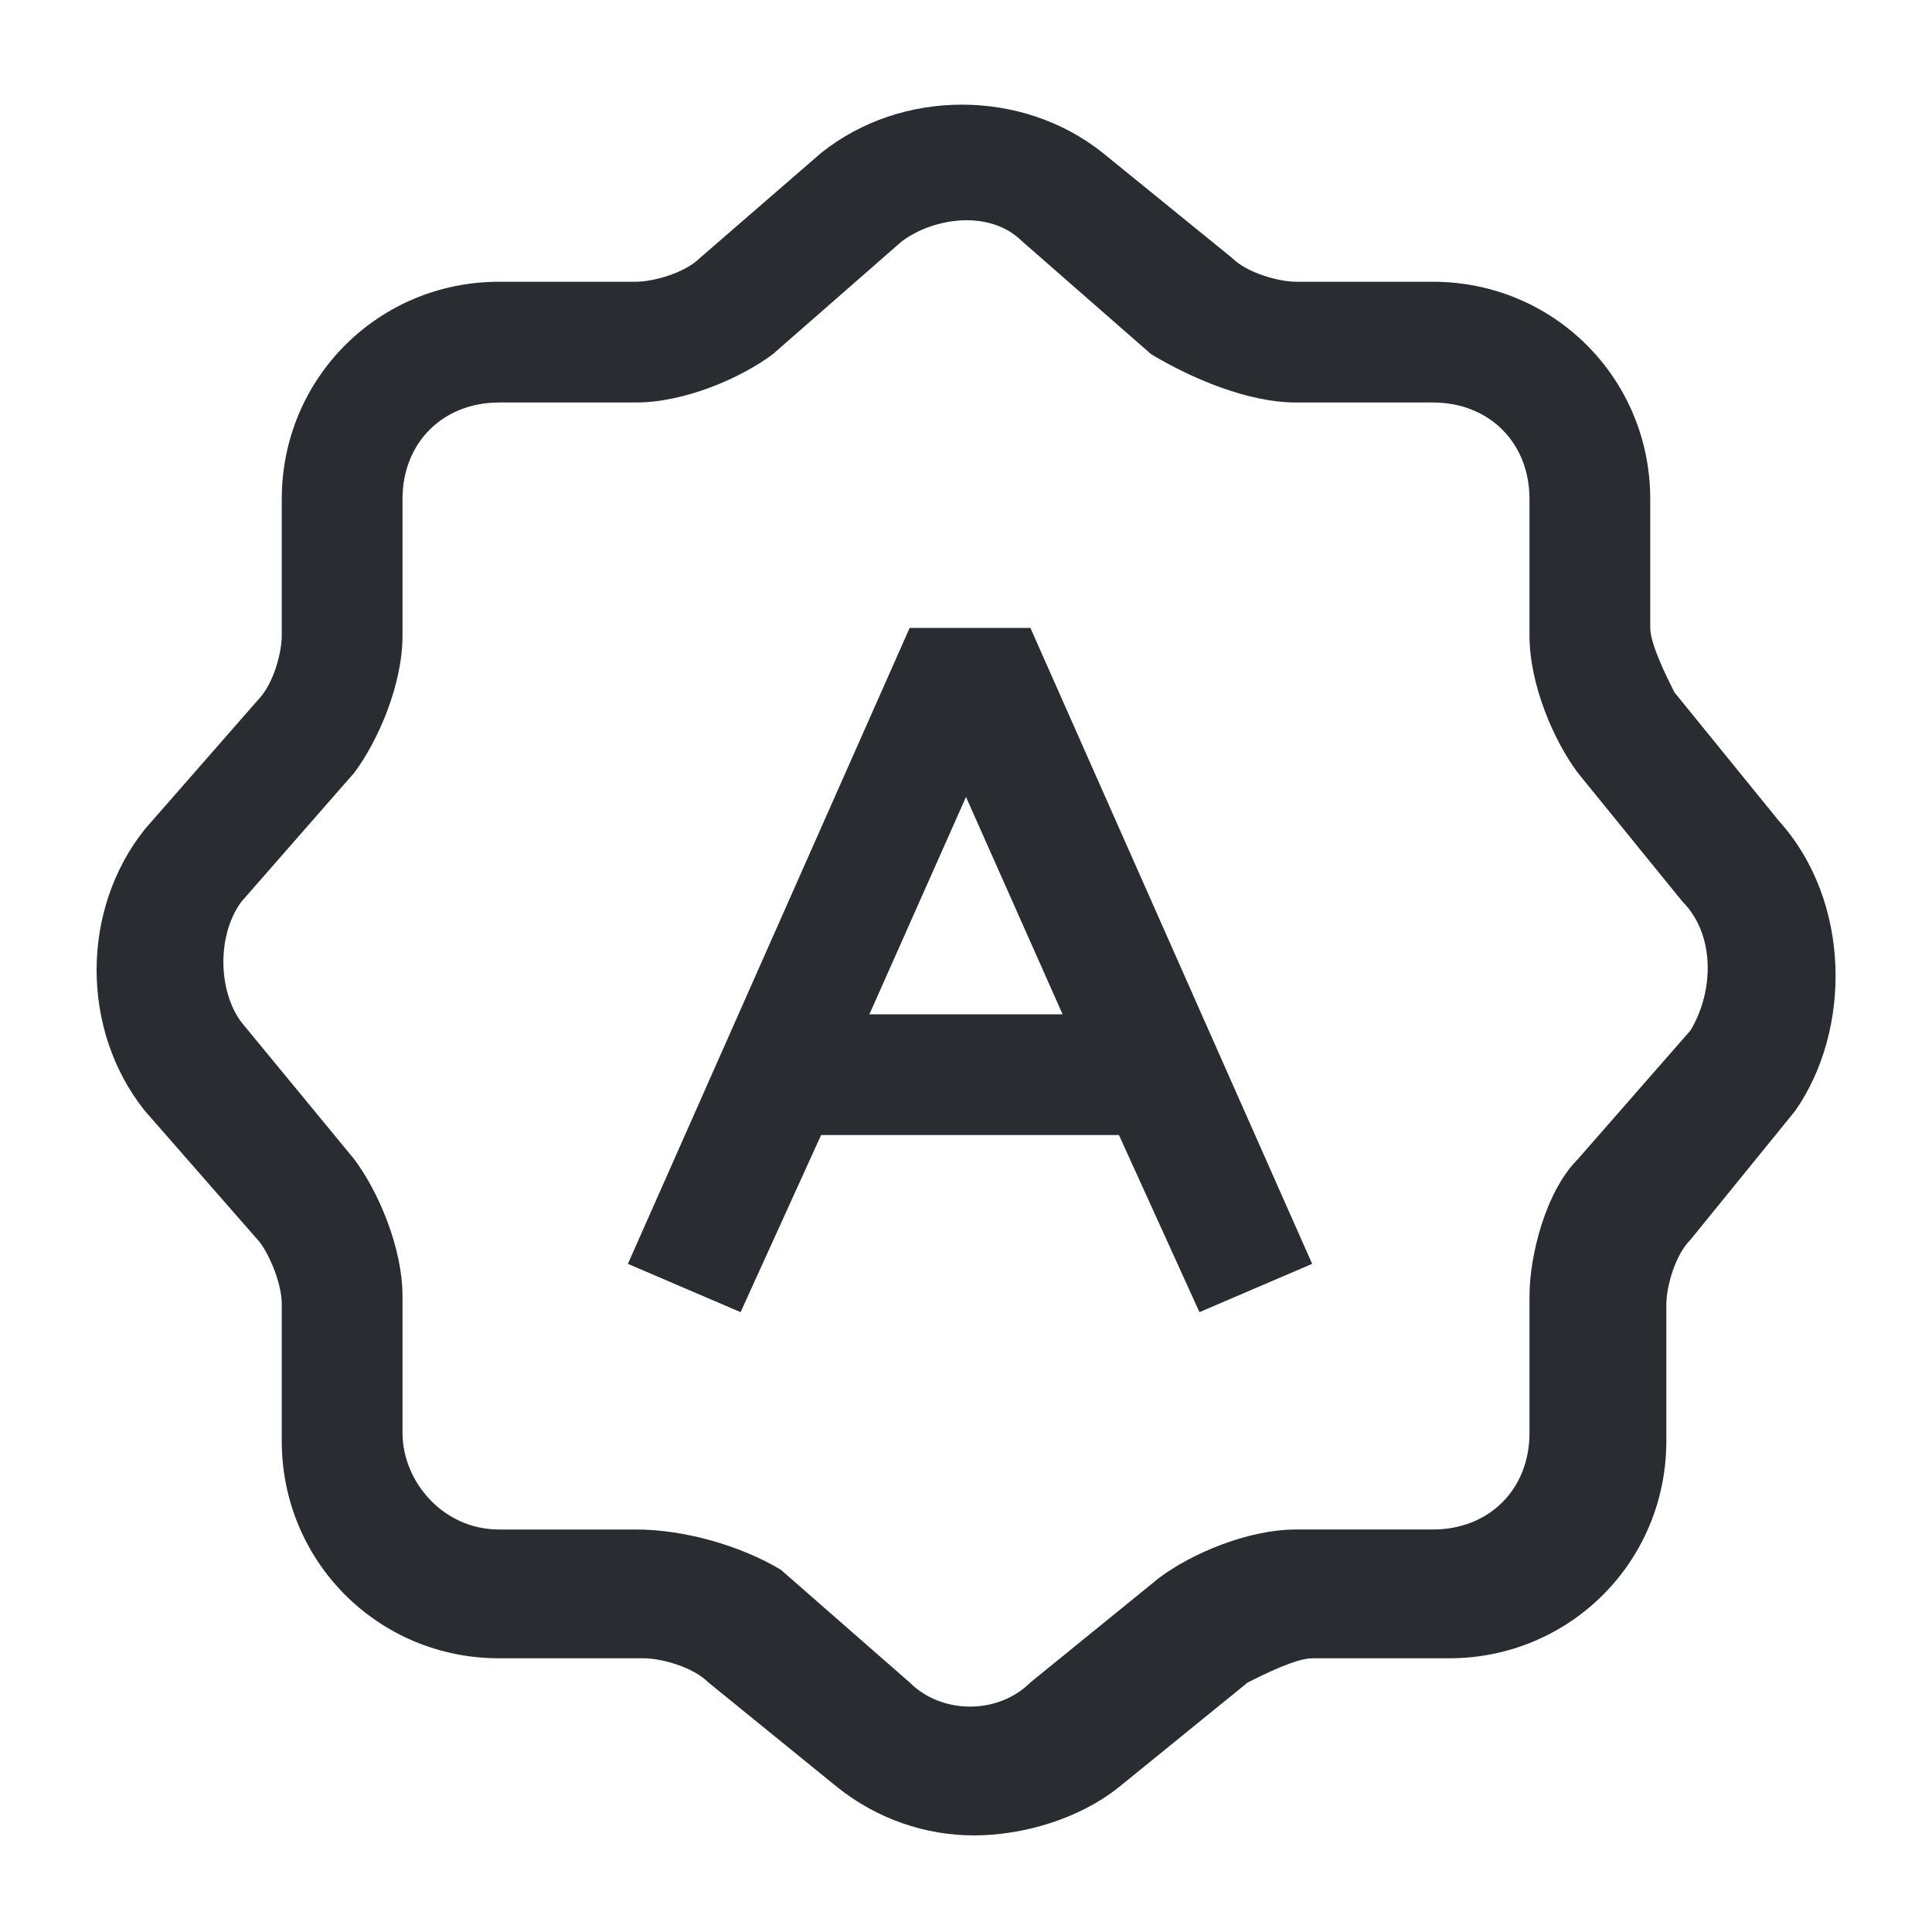 <?xml version="1.0" encoding="utf-8"?>
<!-- Generator: Adobe Illustrator 25.3.1, SVG Export Plug-In . SVG Version: 6.00 Build 0)  -->
<svg version="1.1" id="Layer_1" xmlns="http://www.w3.org/2000/svg" xmlns:xlink="http://www.w3.org/1999/xlink" x="0px" y="0px"
	 viewBox="0 0 24 24" style="enable-background:new 0 0 24 24;" xml:space="preserve">
<style type="text/css">
	.st0{fill:#292D32;}
</style>
<path class="st0" d="M22.1,10.2l-1.3-1.6c-0.1-0.2-0.3-0.6-0.3-0.8V6.2c0-1.5-1.2-2.7-2.7-2.7h-1.7c-0.2,0-0.6-0.1-0.8-0.3l-1.6-1.3
	c-1-0.8-2.5-0.8-3.5,0c0,0,0,0,0,0L8.7,3.2C8.5,3.4,8.1,3.5,7.9,3.5H6.2c-1.5,0-2.7,1.2-2.7,2.7v1.7c0,0.2-0.1,0.6-0.3,0.8l-1.4,1.6
	c-0.8,1-0.8,2.5,0,3.5l1.4,1.6c0.1,0.1,0.3,0.5,0.3,0.8v1.7c0,1.5,1.2,2.7,2.7,2.7h1.8c0.2,0,0.6,0.1,0.8,0.3l1.6,1.3
	c0.5,0.4,1.1,0.6,1.7,0.6c0.6,0,1.3-0.2,1.8-0.6l1.6-1.3c0.2-0.1,0.6-0.3,0.8-0.3h1.7c1.5,0,2.7-1.2,2.7-2.7v-1.7
	c0-0.2,0.1-0.6,0.3-0.8l1.3-1.6C23,12.8,23,11.2,22.1,10.2z M21,12.8l-1.4,1.6c-0.4,0.4-0.6,1.2-0.6,1.7v1.7c0,0.7-0.5,1.2-1.2,1.2
	h-1.7c-0.6,0-1.3,0.3-1.7,0.6l-1.6,1.3c-0.4,0.4-1.1,0.4-1.5,0l-1.6-1.4C9.2,19.2,8.5,19,7.9,19H6.2C5.5,19,5,18.4,5,17.8v-1.7
	c0-0.6-0.3-1.3-0.6-1.7L3,12.7c-0.3-0.4-0.3-1.1,0-1.5l1.4-1.6C4.7,9.2,5,8.5,5,7.9V6.2C5,5.5,5.5,5,6.2,5h1.7
	c0.6,0,1.3-0.3,1.7-0.6L11.2,3c0.4-0.3,1.1-0.4,1.5,0l1.6,1.4C14.8,4.7,15.5,5,16.1,5h1.7C18.5,5,19,5.5,19,6.2v1.7
	c0,0.6,0.3,1.3,0.6,1.7l1.3,1.6C21.3,11.6,21.3,12.3,21,12.8z M11.3,7.8l-3.5,7.9l1.4,0.6l1-2.2c0,0,0.1,0,0.1,0h3.5
	c0,0,0.1,0,0.1,0l1,2.2l1.4-0.6l-3.5-7.9H11.3z M10.8,12.6L12,9.9l1.2,2.7H10.8z"/>
</svg>
